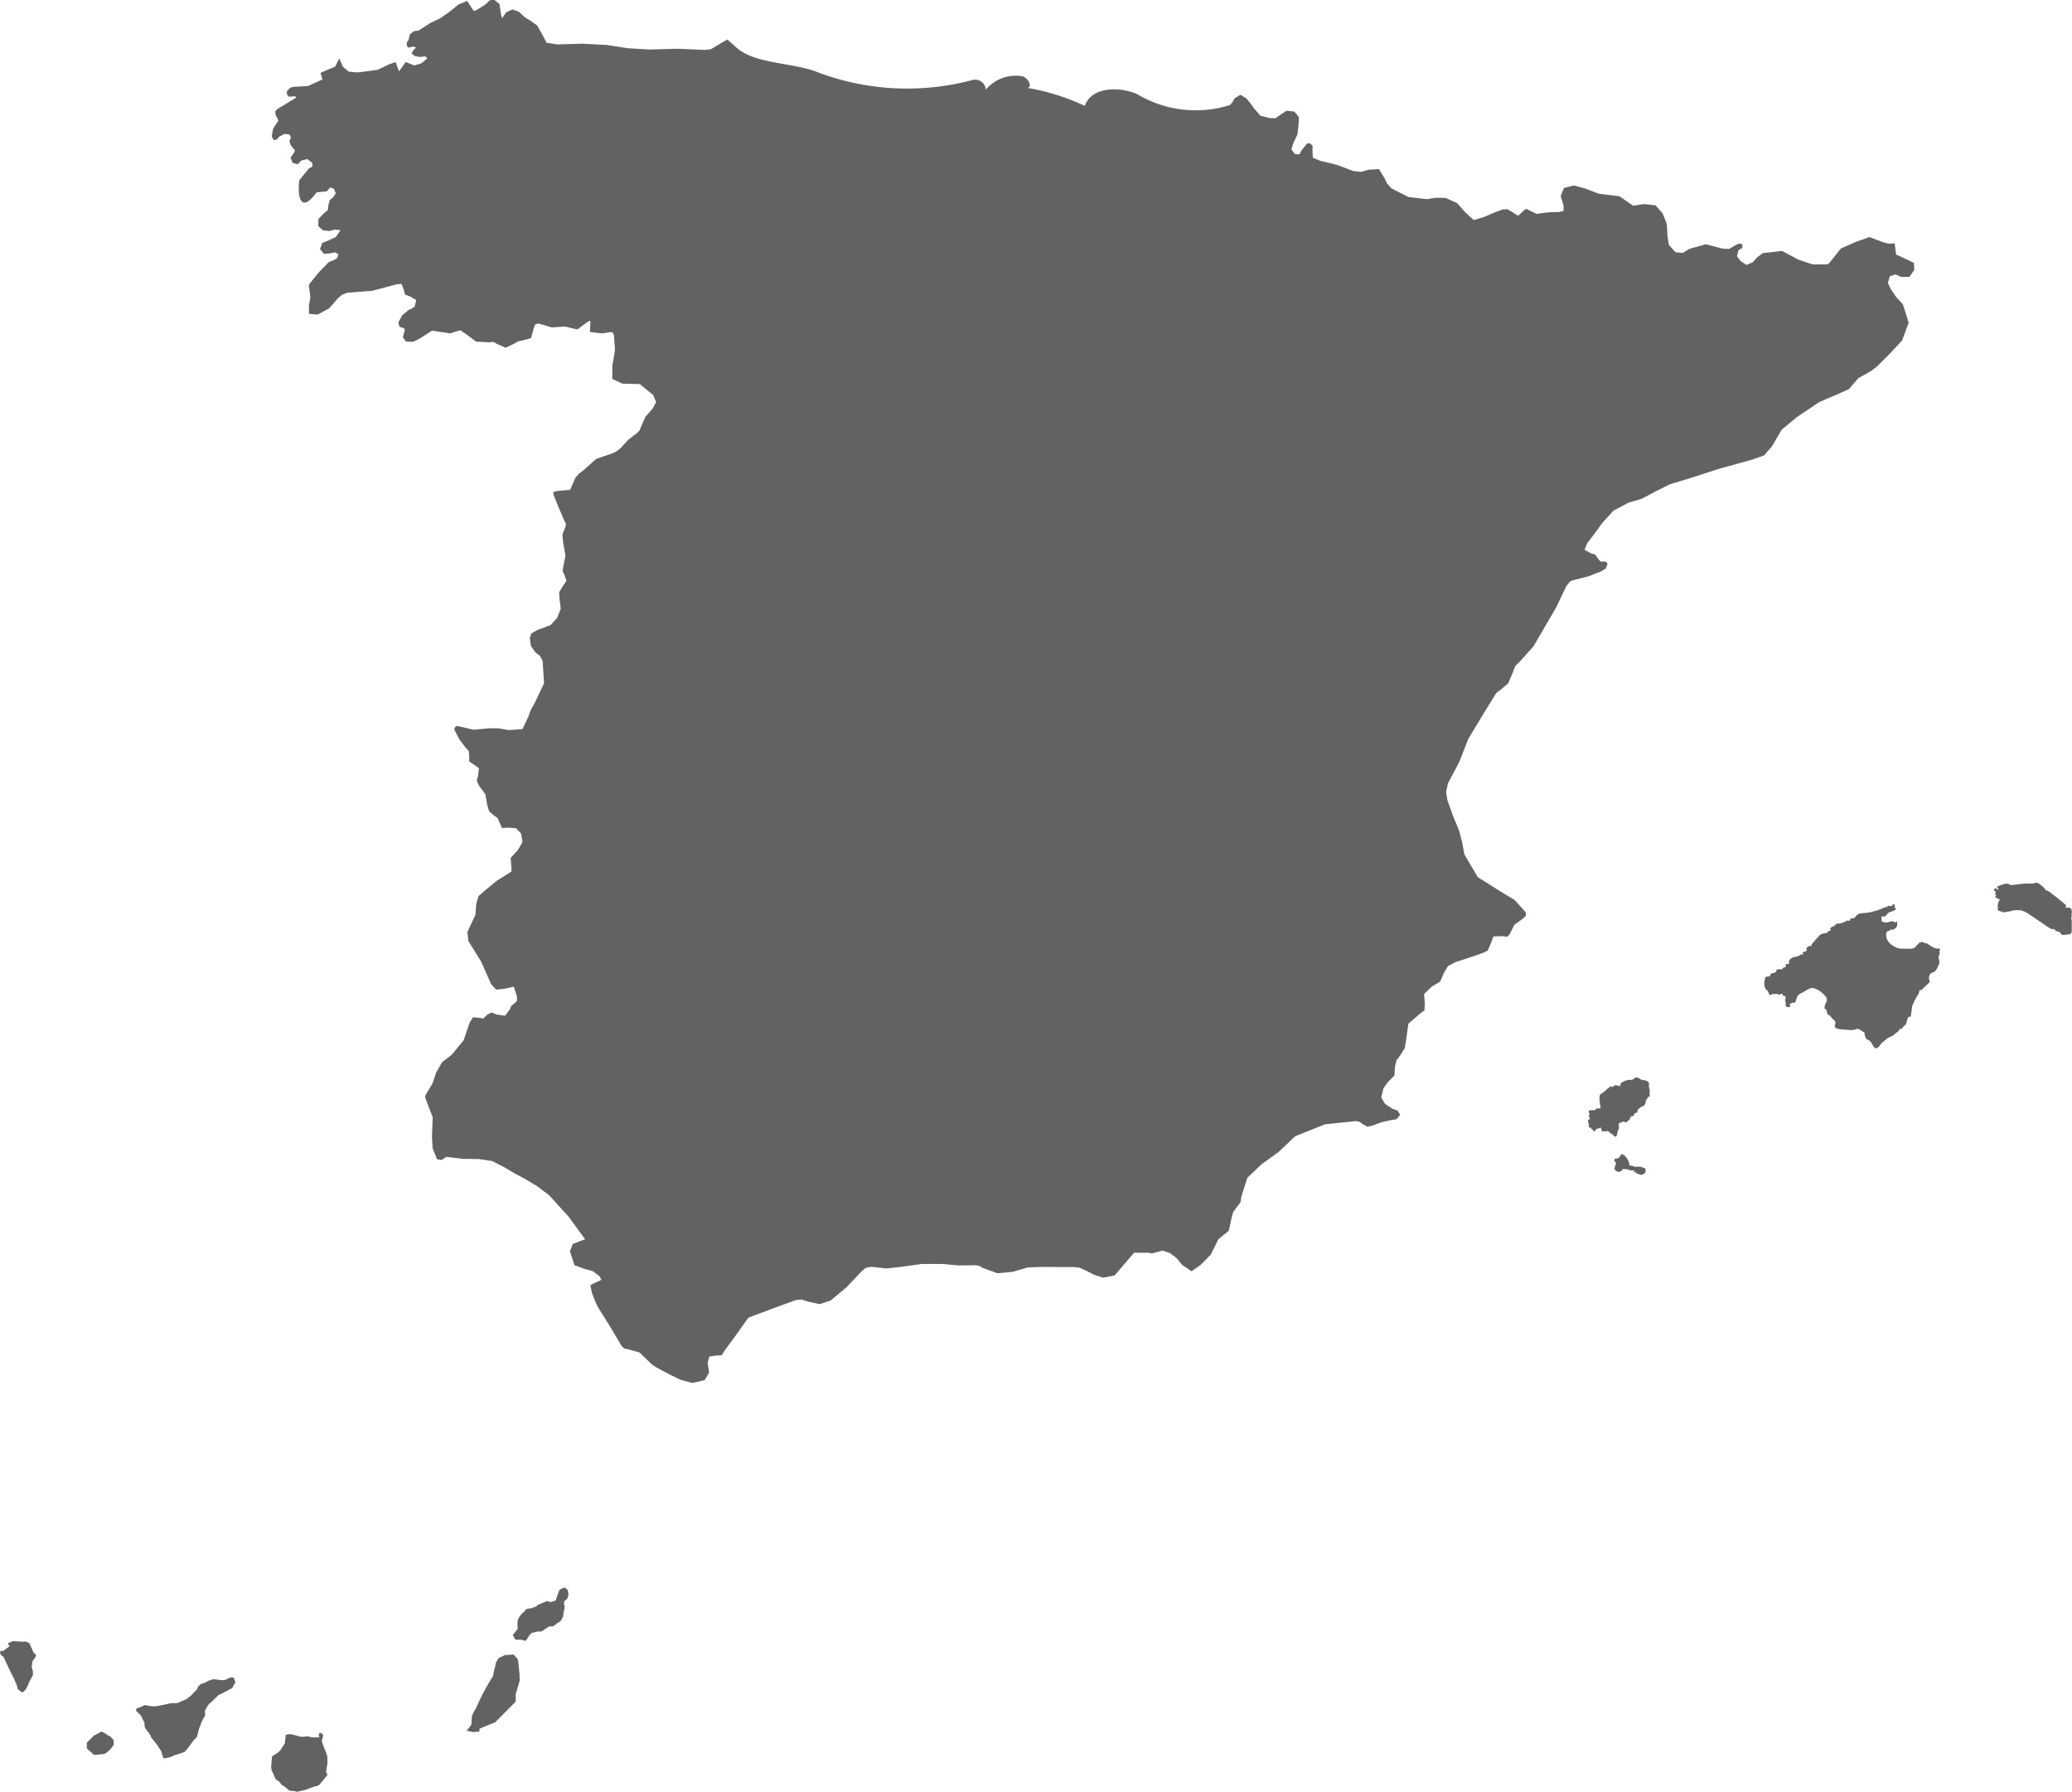 <svg xmlns="http://www.w3.org/2000/svg" width="71.599" height="61.908" viewBox="0 0 71.599 61.908"><defs><style>.a{fill:#626262;}</style></defs><g transform="translate(-650.188 -85.179)"><g transform="translate(650.188 140.037)"><path class="a" d="M680.359,422.565l.455-.238.006-.027.095-.174,0-.014-.057-.143-.121-.006-.169.087-.017,0-.1.01-.3-.037-.179.058-.058.041-.089.039,0,0-.006,0-.1.031-.095.094-.033.093h0l-.112.106,0,0-.051.059-.017.021-.2.159-.018,0-.185.084-.053.027-.017.005-.057.011-.037,0-.092,0-.055,0-.25.056-.282.053-.037,0-.079,0-.005,0-.1-.015-.163-.026-.124.06-.079.032-.035.007-.055.036,0,.015,0,.051.077.076.013.006.051.051.005.016.019.017h0l.034.059,0,.011.086.173.008.126.018.055.09.129.018.011h0l.086.138,0,.018.018.037h0l.179.22.041.056h0l.052.089.069.1.06.2.021.035.038.017.22-.051.125-.061h0l.168-.049.18-.064.149-.178.078-.108.089-.125,0,0,.1-.094h0l.022-.073.051-.19h0l0-.012.072-.186,0-.016.05-.1.035-.071h0l.058-.091h0l0-.141-.007-.04.118-.2h0l.235-.221.04-.04.089-.089Z" transform="translate(-672.782 -418.861)"/><path class="a" d="M745.7,418.215l0-.046,0-.089h0l-.051-.5-.038-.074-.005-.005-.07-.067-.036-.053h0l-.308.017-.22.108-.089.152-.044.214-.021.058-.034.2-.036.043-.222.382h0l-.038.077-.059.1-.165.346-.03.075-.019.016-.012.055-.069.106-.084.187,0,.016-.014.244-.007.03-.051.073h0l-.108.132.243.048.133-.017.066.007v-.1l.141-.067.4-.159.687-.689.027-.036.009.005-.009-.005v-.255l.073-.239.058-.2.013-.083Z" transform="translate(-727.746 -415.069)"/><path class="a" d="M706.529,434.237l.021-.092,0-.236-.028-.114-.127-.318-.041-.142.054-.188-.082-.088-.075.036v.035l.014.056,0,.036h-.252l-.119-.035-.249.015-.294-.076-.091-.014h-.055l-.094.02,0,0-.035.3-.163.249-.082.069-.1.067-.093.055-.015.154-.018.234.015.09.059.126.035.076,0,.011h0l.049.1.077.056h0l.069.054.041.072.111.073.183.148.018,0,.166.014.073.022.281-.065.286-.107.13-.032h0l.073-.039.257-.308.021-.057-.046-.071.027-.183Z" transform="translate(-695.236 -428.048)"/><path class="a" d="M753.728,405.585h0l.056-.07.2-.056.017,0h.11l.054-.021.166-.112.053-.036.168-.019.127-.1h0l.056-.033.05-.036.017-.018.077-.127h0l0-.017.035-.222h0l.011-.02h0l.011-.107-.021-.074v-.076h0l.013-.036.081-.066.013-.007.038-.111h0l.007-.053h0l-.025-.144-.109-.091h0l-.171.079-.046.105h0l0,.014-.034.092h0l-.059.165h0l-.173.054-.135-.037-.041.019-.069.037h-.018l-.2.089-.023.037h0l-.2.075-.083,0-.095.034-.011.011.021.007-.159.148-.015.02-.075.109-.04.107v.19l0,.007,0,.006,0,.073-.127.162-.038.04.093.164.165,0,.095.014.052.022.054-.006.128-.2Z" transform="translate(-735.424 -403.942)"/><path class="a" d="M650.594,415.826l.069.135.1.225.039.149.117.1.056.008.013,0,.1-.109.073-.149.025-.07.14-.262,0-.015v-.11l-.023-.091-.02-.053h0l.022-.2.051-.076h0l.051-.056h0l.027-.089-.1-.109-.034-.092-.092-.2-.037-.034-.118-.037h0L651,414.7l-.316-.018-.035,0-.05.005h0l-.021.019h0l-.038.016h-.009l-.039.01-.029.043h0l.057.075-.215.169-.063,0,0-.015-.01,0-.043.055.018.083,0,0,.107.091.144.313.02.042.114.238Z" transform="translate(-650.188 -412.832)"/><path class="a" d="M668.108,432.835l-.264.143-.239.238-.007.133.012.078.241.216.147-.014.037,0,.181-.025h0l.03-.015.136-.109.072-.08.007-.01.069-.093,0-.018v-.128l0-.018-.115-.127-.049-.022h0l-.021-.011-.055-.035-.091-.062-.088-.038Z" transform="translate(-664.601 -427.863)"/></g><path class="a" d="M1005.937,268.246c-.021-.018-.066-.033-.043-.07s.058-.023.09-.007a.184.184,0,0,0,0-.05c.013-.052.063-.076.093-.116a2.4,2.4,0,0,1,.174-.2.192.192,0,0,1,.069-.05c.034-.008.062-.032.1-.035a.117.117,0,0,0,.123-.045.215.215,0,0,1,.126-.059c-.016-.015-.037-.023-.039-.046.007-.041.04-.058.072-.075.068-.008.1-.065.142-.106.009,0,0,0,.006,0a.666.666,0,0,0,.363-.108.041.041,0,0,1,.013,0c.085.013.085.013.106-.07a.04.04,0,0,1,.017-.006.163.163,0,0,0,.173-.082c.014-.025.042-.039.062-.059a.486.486,0,0,1,.14-.037.34.34,0,0,1,.065-.005,1.169,1.169,0,0,0,.288-.046c.054-.013.107-.025.16-.04a1.226,1.226,0,0,0,.136-.052.711.711,0,0,0,.1-.041c.033-.009.063-.033.1-.026.008,0,0,0,.006,0a.106.106,0,0,0,.025.016c-.007-.007-.017-.012-.013-.024a.08.08,0,0,1,.045-.034.087.087,0,0,1,.038,0c.045.028.081-.02.123-.014,0-.009-.016-.009-.018-.019s.007-.016.018-.016c.036-.015.057,0,.069.034a.115.115,0,0,0,.04.123c-.022.035-.063.042-.094.062s-.077.028-.115.042a.2.2,0,0,0-.105.082.323.323,0,0,1-.03.034.192.192,0,0,1-.044.033.077.077,0,0,1-.069,0c-.023-.009-.038,0-.044.021a.1.1,0,0,0,0,.033c-.006.133-.006.133.125.153a.245.245,0,0,0,.153-.022.27.27,0,0,1,.089-.018l.125.045c0-.027.017-.049.048-.019.013.031-.008.063,0,.094a.081.081,0,0,1,0,.028.356.356,0,0,1-.028.059.167.167,0,0,1-.031.034.442.442,0,0,1-.072.042.114.114,0,0,1-.054.015.032.032,0,0,1-.029-.019l-.02.018a.04.04,0,0,1-.025.025c-.014,0-.029.007-.043.013l-.016.006a.094.094,0,0,0-.058.064.394.394,0,0,0,.077.307.588.588,0,0,0,.108.108c.017.011.035.02.052.032a.281.281,0,0,0,.045.025l.033.017a.455.455,0,0,0,.2.057h.2a.7.7,0,0,0,.213-.013.236.236,0,0,0,.09-.066,1.092,1.092,0,0,0,.092-.1.087.087,0,0,1,.029-.026c.054-.024.108-.047.16,0l.038.008a.251.251,0,0,1,.127.053.956.956,0,0,0,.245.133l.019,0a.317.317,0,0,0,.088.007.073.073,0,0,1,.038.012.029.029,0,0,1,.009.027.119.119,0,0,0-.015.13.054.054,0,0,1,0,.018.192.192,0,0,0-.035.161c.014.068.045.136,0,.2a.9.9,0,0,1-.1.206.268.268,0,0,1-.1.071.235.235,0,0,0-.075.033.213.213,0,0,0-.049.228c.01.033.018.065-.012.093l-.02.02c-.047.046-.094.094-.145.136-.037.022-.053.064-.086.091l-.017.008c-.024.005-.038,0-.032-.028a.3.3,0,0,0-.052.141,2.576,2.576,0,0,0-.227.429c-.008.055-.018.11-.023.166s-.02.133-.029.2a.048.048,0,0,1-.01.017c-.075-.021-.094.026-.107.086-.007.034-.022.067-.029.1a.234.234,0,0,1-.031.082.07.07,0,0,1-.05.03l-.067.089a.05.05,0,0,1-.036.031c-.021,0-.034-.021-.055-.018,0,.016.023.028.008.046a.031.031,0,0,1-.015.01c-.023,0-.039,0-.03.028-.023.045-.075.055-.107.086a.557.557,0,0,1-.18.12.373.373,0,0,0-.115.065.9.9,0,0,0-.109.091.563.563,0,0,0-.14.143.167.167,0,0,1-.033.045.214.214,0,0,1-.1.053.054.054,0,0,1-.035-.013.753.753,0,0,1-.086-.12.553.553,0,0,0-.065-.1.247.247,0,0,0-.086-.06.169.169,0,0,1-.1-.12.619.619,0,0,1-.019-.087c0-.022,0-.049-.024-.059-.064-.03-.116-.081-.181-.108a.161.161,0,0,0-.121.018.461.461,0,0,1-.164.016h-.041a1.416,1.416,0,0,0-.186-.014,1.1,1.1,0,0,1-.211-.029.349.349,0,0,1-.1-.054c-.007-.058.023-.112.021-.17l-.048-.089c-.022.008-.036-.012-.048-.027a.733.733,0,0,1-.055-.066.18.18,0,0,0-.114-.082.58.58,0,0,1-.034-.124.082.082,0,0,0-.042-.063c-.019-.012-.037-.025-.034-.051s0-.059.011-.087.019-.047.027-.07.018-.038.027-.057a.3.3,0,0,0,.014-.033.212.212,0,0,0-.065-.172c-.017-.02-.037-.037-.056-.055a.78.78,0,0,0-.325-.2.2.2,0,0,0-.154.017,1.55,1.55,0,0,0-.154.077l-.022.016a.508.508,0,0,1-.069.04.942.942,0,0,0-.1.052.289.289,0,0,0-.043.041.226.226,0,0,0-.048.08c-.01.028-.019.057-.028.085s-.008.03-.012.045a.066.066,0,0,1-.034.044.465.465,0,0,0-.057.007c-.017.006.007-.052-.016-.009a.051.051,0,0,1-.039.023c-.053.01-.077.033-.042.085a.02.02,0,0,1,0,.029.145.145,0,0,1-.123.012.106.106,0,0,1-.041-.081.207.207,0,0,0-.009-.12.129.129,0,0,1,.006-.084.115.115,0,0,0-.014-.1c0-.006,0,.01-.01.012a.021.021,0,0,1-.016.006.29.29,0,0,0-.048-.035.04.04,0,0,1-.016-.021c0-.018-.006-.035-.03-.03s-.04.017-.057.031a.044.044,0,0,1-.017.006.342.342,0,0,0-.089-.032.059.059,0,0,0-.055.007.082.082,0,0,1-.026,0,.149.149,0,0,0-.141.035.041.041,0,0,1-.027-.008.062.062,0,0,1-.012-.014c-.01-.023-.018-.046-.029-.069-.012-.059-.066-.082-.1-.121a.468.468,0,0,1,0-.4.056.056,0,0,1,.031-.025.173.173,0,0,1,.051-.006.082.082,0,0,0,.094-.086.068.068,0,0,1,.047-.03c.055.013.092-.028.137-.046.028-.012,0-.03.007-.044.021-.036.06-.039.1-.048a.116.116,0,0,1,.039,0c.059.028.081-.021.111-.054a.042.042,0,0,1,.018-.006c.072-.007.072-.007.056-.075a.055.055,0,0,1,.033-.044.065.065,0,0,1,.033,0c.041.013.059,0,.054-.045a.229.229,0,0,1,0-.053.17.17,0,0,1,.086-.1.239.239,0,0,1,.11-.045.476.476,0,0,0,.237-.1c.023,0,.039.034.066.015l.007.005c-.005-.022-.041-.026-.034-.055a.062.062,0,0,1,.044-.046c.037.016.054-.021.081-.032.047-.019-.012-.048.006-.069a.127.127,0,0,1,.046-.073c.033-.022.052,0,.075.021Z" transform="translate(-293.199 -150.292)"/><path class="a" d="M975.37,317.489l-.006.024a.136.136,0,0,1-.088.058c-.041.03-.081.013-.121,0-.016-.022-.038-.019-.061-.019a.04.04,0,0,1-.016-.007c-.02-.049-.059-.054-.1-.046a.018.018,0,0,1-.01-.014c.006-.021.034-.026.036-.053a.5.5,0,0,1-.189-.01.346.346,0,0,0-.194-.028.128.128,0,0,1-.045-.018c-.009.015.006.029,0,.043-.029.046-.081.051-.125.07a.231.231,0,0,1-.144-.091.35.35,0,0,1,.029-.143c.03-.055.03-.105-.035-.137a.066.066,0,0,1,.015-.073c.034-.04.091-.006.127-.04a.144.144,0,0,0,.036-.038.277.277,0,0,0,.018-.03c.012-.021.023-.043.048-.052a.015.015,0,0,1,.015.008c0,.008,0,.018.005.024s0,.008,0,0a.04.04,0,0,0-.01-.034c.035-.032.047-.006.049.024a.071.071,0,0,0,.028.061c-.019-.015-.033-.033-.023-.058s.022-.008.034,0a.789.789,0,0,1,.154.217.039.039,0,0,1,0,.013c0,.018-.014.039.019.039,0,.029.036.07-.024.081-.006-.006,0,0-.005,0s-.006-.011-.012-.013.008.01.013.014a.671.671,0,0,0,.124.008.226.226,0,0,0,.149.04.822.822,0,0,1,.177.005.059.059,0,0,1,.018.013.183.183,0,0,0,.042.017c.062.008.092.039.08.1A.053.053,0,0,1,975.37,317.489Z" transform="translate(-268.327 -191.815)"/><path class="a" d="M1050.617,262.845c.079-.01-.028-.056.015-.073-.037-.013-.01-.033-.006-.051s.016-.044.01-.048a.052.052,0,0,0-.061,0c0-.013,0-.027,0-.04l.016-.052.013-.014c.026-.018.04,0,.057.016s.03.045.053.022-.01-.038-.019-.056-.02-.029-.011-.049l.093-.029a.818.818,0,0,1,.224-.065.189.189,0,0,1,.084.015.193.193,0,0,0,.167.023c.052,0,.1-.012.154-.016a2.45,2.45,0,0,1,.484-.023.391.391,0,0,0,.14-.037.389.389,0,0,1,.175.1.408.408,0,0,1,.139.139.072.072,0,0,0,.081.038,7.8,7.8,0,0,1,.644.513c.011.035-.015.039-.039.046.033.041.078.032.121.028a.124.124,0,0,1,.083.035.318.318,0,0,1,.032.152.069.069,0,0,1-.014.022c-.006.007-.02-.009-.013,0,.045.06-.007.122.008.182a.493.493,0,0,0,.012.083c0,.093,0,.186,0,.279,0,.019,0,.038,0,.057,0,.051-.013.093-.069.108s-.116.016-.174.025a.143.143,0,0,1-.123-.024.075.075,0,0,1-.019-.023c-.015-.069-.083-.053-.126-.078-.014-.008-.035,0-.051-.013a.019.019,0,0,1-.009-.015.14.14,0,0,1,.053-.041c-.048.053-.11-.023-.172-.007-.059-.01-.1-.057-.149-.082s-.092-.062-.14-.091a.81.81,0,0,0-.121-.085c-.154-.106-.309-.211-.466-.312a.391.391,0,0,0-.11-.048.355.355,0,0,0-.182-.031.852.852,0,0,0-.15.006c-.023.006-.047,0-.07.013a.4.4,0,0,1-.127.028.517.517,0,0,0-.065.013c-.022.005-.045.007-.067.01a.391.391,0,0,1-.125-.034c-.034-.019-.083-.011-.1-.059l.013-.059a.389.389,0,0,1,.022-.22c.052-.072.052-.073-.047-.106C1050.66,262.893,1050.61,262.9,1050.617,262.845Z" transform="translate(-331.481 -146.694)"/><path class="a" d="M969.119,303.191l-.024-.008c-.033-.009-.04-.038-.048-.065a.032.032,0,0,1,.006-.025s.015,0,.013,0a.715.715,0,0,1-.042-.148h0c-.005-.017.029.022.014-.01a.027.027,0,0,1,0-.029h0c.02,0,.041-.027.059,0-.005-.033-.025-.068-.034-.106s.014-.068.017-.1-.057-.065-.013-.106a.031.031,0,0,1,.015-.01.685.685,0,0,1,.141-.006.056.056,0,0,0,.067-.028.1.1,0,0,1,.046-.033l.019,0a.566.566,0,0,1,.059,0c.038,0,.055-.01.045-.05s-.008-.066-.018-.1a.6.6,0,0,0-.014-.094.972.972,0,0,1,0-.134.244.244,0,0,1,0-.053.138.138,0,0,1,.069-.086.948.948,0,0,0,.21-.171.051.051,0,0,1,.023-.012c.027.007.043,0,.025-.028a.035.035,0,0,1,.03-.031.115.115,0,0,1,.064.01.051.051,0,0,0,.06-.013.094.094,0,0,1,.129-.025.086.086,0,0,0,.033,0c.021,0,.041.016.064.012s.029-.01.015-.025,0-.047.012-.068a.53.53,0,0,1,.229-.108c.015,0,.032-.015.045-.011a.232.232,0,0,0,.215-.07.139.139,0,0,1,.145.019.3.3,0,0,0,.177.065.2.2,0,0,1,.164.1.074.074,0,0,1,0,.041.3.3,0,0,0,.015.158.252.252,0,0,1,.011.078.674.674,0,0,0,0,.182.043.043,0,0,1-.033.01.023.023,0,0,0-.028.021.138.138,0,0,1-.029.044.235.235,0,0,0-.051.1.191.191,0,0,1-.082.16.12.12,0,0,1-.044.017c-.024,0-.047,0-.052.03a.051.051,0,0,1-.028.022.105.105,0,0,0-.073.093c-.015.031-.022.069-.063.08-.035-.008-.049.015-.056.042a.081.081,0,0,1-.074.065c-.017,0-.044.023-.049-.007s.011-.053.049-.046c-.038-.006-.057.018-.05.047.013.058-.011.078-.055.078.017,0,.045-.017.032.03-.032.039-.08.06-.112.1-.017.013-.04.023-.054.006-.044-.052-.078-.022-.114.008-.1,0-.133.048-.1.154.012.035-.01.063-.019.093l-.013.036a.5.5,0,0,0-.027.1c0,.009,0,.017-.006.025-.023.1-.036.1-.126.047a.038.038,0,0,1-.01-.015c.022-.04-.016-.022-.028-.028a.425.425,0,0,1-.1-.079c-.037-.03-.071-.051-.12-.026a.092.092,0,0,1-.059,0,.092.092,0,0,0-.042,0,.062.062,0,0,1-.026,0,.034.034,0,0,1-.018-.019.093.093,0,0,0-.021-.062.055.055,0,0,1,0-.017c-.011-.048-.034-.035-.059-.012l-.017.007a.283.283,0,0,0-.092.025c-.016.014-.019.035-.03.051-.045.047-.068.006-.095-.024,0-.023-.024-.022-.039-.028a.036.036,0,0,1-.014-.012C969.152,303.187,969.144,303.18,969.119,303.191Z" transform="translate(-263.965 -179.039)"/><path class="a" d="M715.834,96.262l-.068.021-.045.027-.343.253-.424-.1-.46.028-.461-.134-.115.037-.062.188-.075.28-.281.077-.164.035-.147.084-.284.135-.3-.13-.126-.071-.138.015-.455-.023-.36-.267-.186-.125-.216.061-.135.046-.134-.021-.5-.071-.421.272-.229.111-.243-.007-.111-.148.052-.2.018-.063-.031-.046-.16-.061-.034-.153.138-.241.214-.181.113-.05.1-.071.053-.222-.2-.117-.188-.072-.048-.186-.078-.183-.165.015-.839.223-.862.066-.185.071-.148.127-.295.342-.4.217-.3-.028,0-.293.047-.264-.025-.262-.028-.114.024-.1.316-.393.351-.36.072-.029.075-.026.141-.079.043-.134-.109-.069-.143.029-.239.026-.142-.163.075-.216.218-.088.255-.119.157-.235-.2-.02-.189.049-.22-.025-.154-.143v-.242l.154-.165.173-.152.03-.216.041-.131.111-.088.094-.143-.066-.154-.123-.046-.092.1-.025.026-.022.011-.333.03c-.558.762-.672.148-.6-.42l.334-.407.121-.065-.011-.129-.17-.128-.205.052-.122.128-.17-.04-.083-.179.111-.163.047-.093-.069-.083-.085-.11-.039-.135.052-.123-.052-.106-.18-.014-.171.092-.086.1-.11.021-.065-.13.027-.157.025-.114.055-.086.124-.192-.1-.2-.008-.108.061-.08.347-.211.327-.2-.079-.043-.076.015-.109.005-.069-.08,0-.108.071-.083.069-.05.065-.018.526-.031.492-.223-.062-.231.227-.1.279-.114.142-.285.118.281.21.178.295.025.3-.035.406-.056.374-.18.242-.088.12.324.231-.325.3.12.244-.076.2-.166-.032-.048-.051-.027-.094.016-.089.007-.158-.03-.119-.088.056-.107.1-.1-.092-.037-.1.027-.062.012-.05-.029-.022-.132.064-.1.051-.2.142-.11.155-.016.12-.081.3-.189.323-.153.321-.223.314-.257.3-.122.175.266.05.075.084-.017.162-.1.162-.1.143-.143.152-.029.189.149.041.261.01.1.043.13.14-.2.218-.1.22.08.164.156.1.074.112.062.259.187.149.266.174.325.368.061.852-.027.847.043.745.115.745.044.955-.027.953.04.211-.023.189-.113.38-.224.334.295c.621.549,1.922.5,2.772.83a8.75,8.75,0,0,0,5.369.273.37.37,0,0,1,.456.319c0,.007,0,.013,0,.019a1.343,1.343,0,0,1,1.251-.467c.217.038.389.407.169.4a7.649,7.649,0,0,1,2,.623c.232-.649,1.161-.679,1.8-.411a3.945,3.945,0,0,0,3.219.384l.091-.109.062-.119.209-.128.2.125.145.171.121.173.229.26.334.079.185,0,.145-.1.225-.154.279.027.157.195-.012.239-.039.356-.154.328-.055.192.12.16.161.009.075-.145.059-.074.059-.074.07-.084.1-.005.089.085-.006.124.014.288.265.111.578.139.556.212.263.028.256-.073.366-.024.19.31.094.195.148.161.587.3.637.075.315-.049.336.006.4.181.271.311.3.272.38-.115.3-.132.309-.117.166-.011.129.07.249.158.214-.2.064-.04.073.033.288.141.317-.045.219-.017h.22l.174-.041v-.18l-.1-.331.111-.281.351-.086.373.1.483.184.511.063.2.025.146.1.33.226.385-.056.389.044.245.282.144.365.022.409.05.311.229.254.254.021.225-.14.571-.158.563.15.234.014.185-.109.147-.077.134.019-.008.133-.134.08-.047.207.127.166.2.132.228-.1.145-.166.19-.142.665-.076.566.3.486.165.49,0,.082-.033.057-.072.351-.442.512-.228.478-.169.506.191.165.036.2-.008.051.387.4.18.215.109.012.24-.17.241-.286,0-.2-.087-.192.068-.063.233.111.225.182.268.225.242.2.633-.229.617-.432.463-.445.443-.171.128-.188.115-.269.147-.208.237-.117.143-.175.081-.86.371-.776.523-.515.424-.339.58-.271.314-.405.144-1.132.313-1.118.36-.593.177-.54.269-.438.235-.464.137-.511.272-.392.427-.257.355-.268.349-.088.222.215.123.15.041.086.123.054.075.074.054.135-.012.084.069-.065.176-.164.1-.429.168-.451.114-.178.052-.137.168-.367.764-.424.725-.348.6-.465.516-.169.17-.082.218-.159.374-.307.257-.081.055-.055.07-.472.769-.465.772-.007.015-.005.015-.3.769-.389.731-.063.293.045.289.189.529.214.519.107.41.076.413.463.788.77.486.5.3.389.43.005.114-.09.094-.309.221-.175.347-.076.07-.136-.022-.335.007-.12.311-.083.184-.18.083-.46.158-.463.149-.261.137-.139.228-.139.314-.287.172-.265.254.023.363-.01.2-.133.1-.424.363-.074.54-.05.3-.161.261-.127.168-.052.221-.017.3-.235.239-.148.209-.073.311.131.222.251.167.178.061.093.151-.124.151-.2.033-.332.076-.324.119-.161.028-.157-.087-.1-.075-.122-.029-1.071.109-1,.4-.044.024-.032.029-.541.511-.578.417-.494.469-.21.659-.023.178-.118.16-.139.192-.061.224-.089.415-.328.27-.045.039-.024.06-.225.456-.357.362-.308.215-.326-.22-.187-.23-.237-.18-.252-.083-.252.064-.119.035-.117-.025h-.5l-.332.39-.335.392-.4.078-.31-.1-.286-.145-.215-.1-.225-.022-.52,0-.52-.005-.53.019-.511.15-.535.051-.51-.185-.108-.067-.116-.025-.594.008-.576-.052-.714,0-.706.1-.51.055-.514-.056-.2.031-.164.142-.495.526-.556.463-.374.127-.407-.086-.222-.073-.2.019-.8.292-.8.3-.043.026-.03.033-.39.552-.4.544-.1.159-.2.011-.227.033-.058.221.052.33-.155.264-.43.1-.42-.118-.409-.2-.4-.215-.156-.1-.135-.13-.3-.291-.4-.113-.131-.025-.085-.081-.411-.692-.427-.68-.1-.231-.092-.234-.053-.274.26-.123.121-.056-.064-.125-.233-.176-.289-.08-.343-.124-.16-.486.1-.249.254-.1.087-.033.084-.03-.578-.792-.661-.725-.4-.307-.43-.257-.373-.2-.366-.215-.4-.206-.454-.07-.569-.007-.566-.068-.166.11-.156-.033-.15-.374-.023-.41.026-.663-.239-.619-.026-.107.049-.094.209-.343.127-.383.207-.359.329-.253.413-.5.206-.607.115-.188.192.015.17.027.13-.13.152-.081.174.074.295.04.169-.226.04-.112.094-.073.107-.1v-.158l-.112-.333-.343.073-.265.028-.175-.19-.341-.773-.444-.716-.034-.309.127-.277.153-.325.027-.375.077-.266.236-.206.4-.328.438-.273.067-.053,0-.068-.029-.391.259-.286.149-.264-.051-.3-.177-.179-.238-.017-.242.009-.1-.218-.054-.129-.117-.077-.176-.155-.064-.22-.064-.362-.22-.3-.076-.171.046-.185.027-.244-.19-.139-.146-.1,0-.185-.015-.17-.116-.127-.2-.265-.153-.288-.033-.071.02-.072.075-.045.092.019.493.113.512-.051.333,0,.344.062.492-.036.206-.443.083-.231.125-.215.329-.692-.049-.771-.089-.173-.159-.125-.156-.216-.039-.275.051-.161.168-.1.1-.048.1-.028.3-.117.224-.244.125-.321-.039-.324-.016-.244.131-.216.122-.176-.068-.205-.062-.12.01-.115.087-.433-.078-.433-.029-.291.107-.283.018-.091-.047-.082-.189-.443-.184-.447-.027-.123.14-.039.448-.042.189-.428.127-.141.139-.1.447-.4.563-.192.152-.078.135-.109.252-.276.3-.23.094-.093.056-.138.151-.342.247-.279.119-.223-.1-.245-.463-.379-.6-.016-.353-.163.006-.471.091-.527-.039-.514-.044-.1-.128,0-.138.027-.14.01-.379-.047Z" transform="translate(-45.242)"/></g></svg>